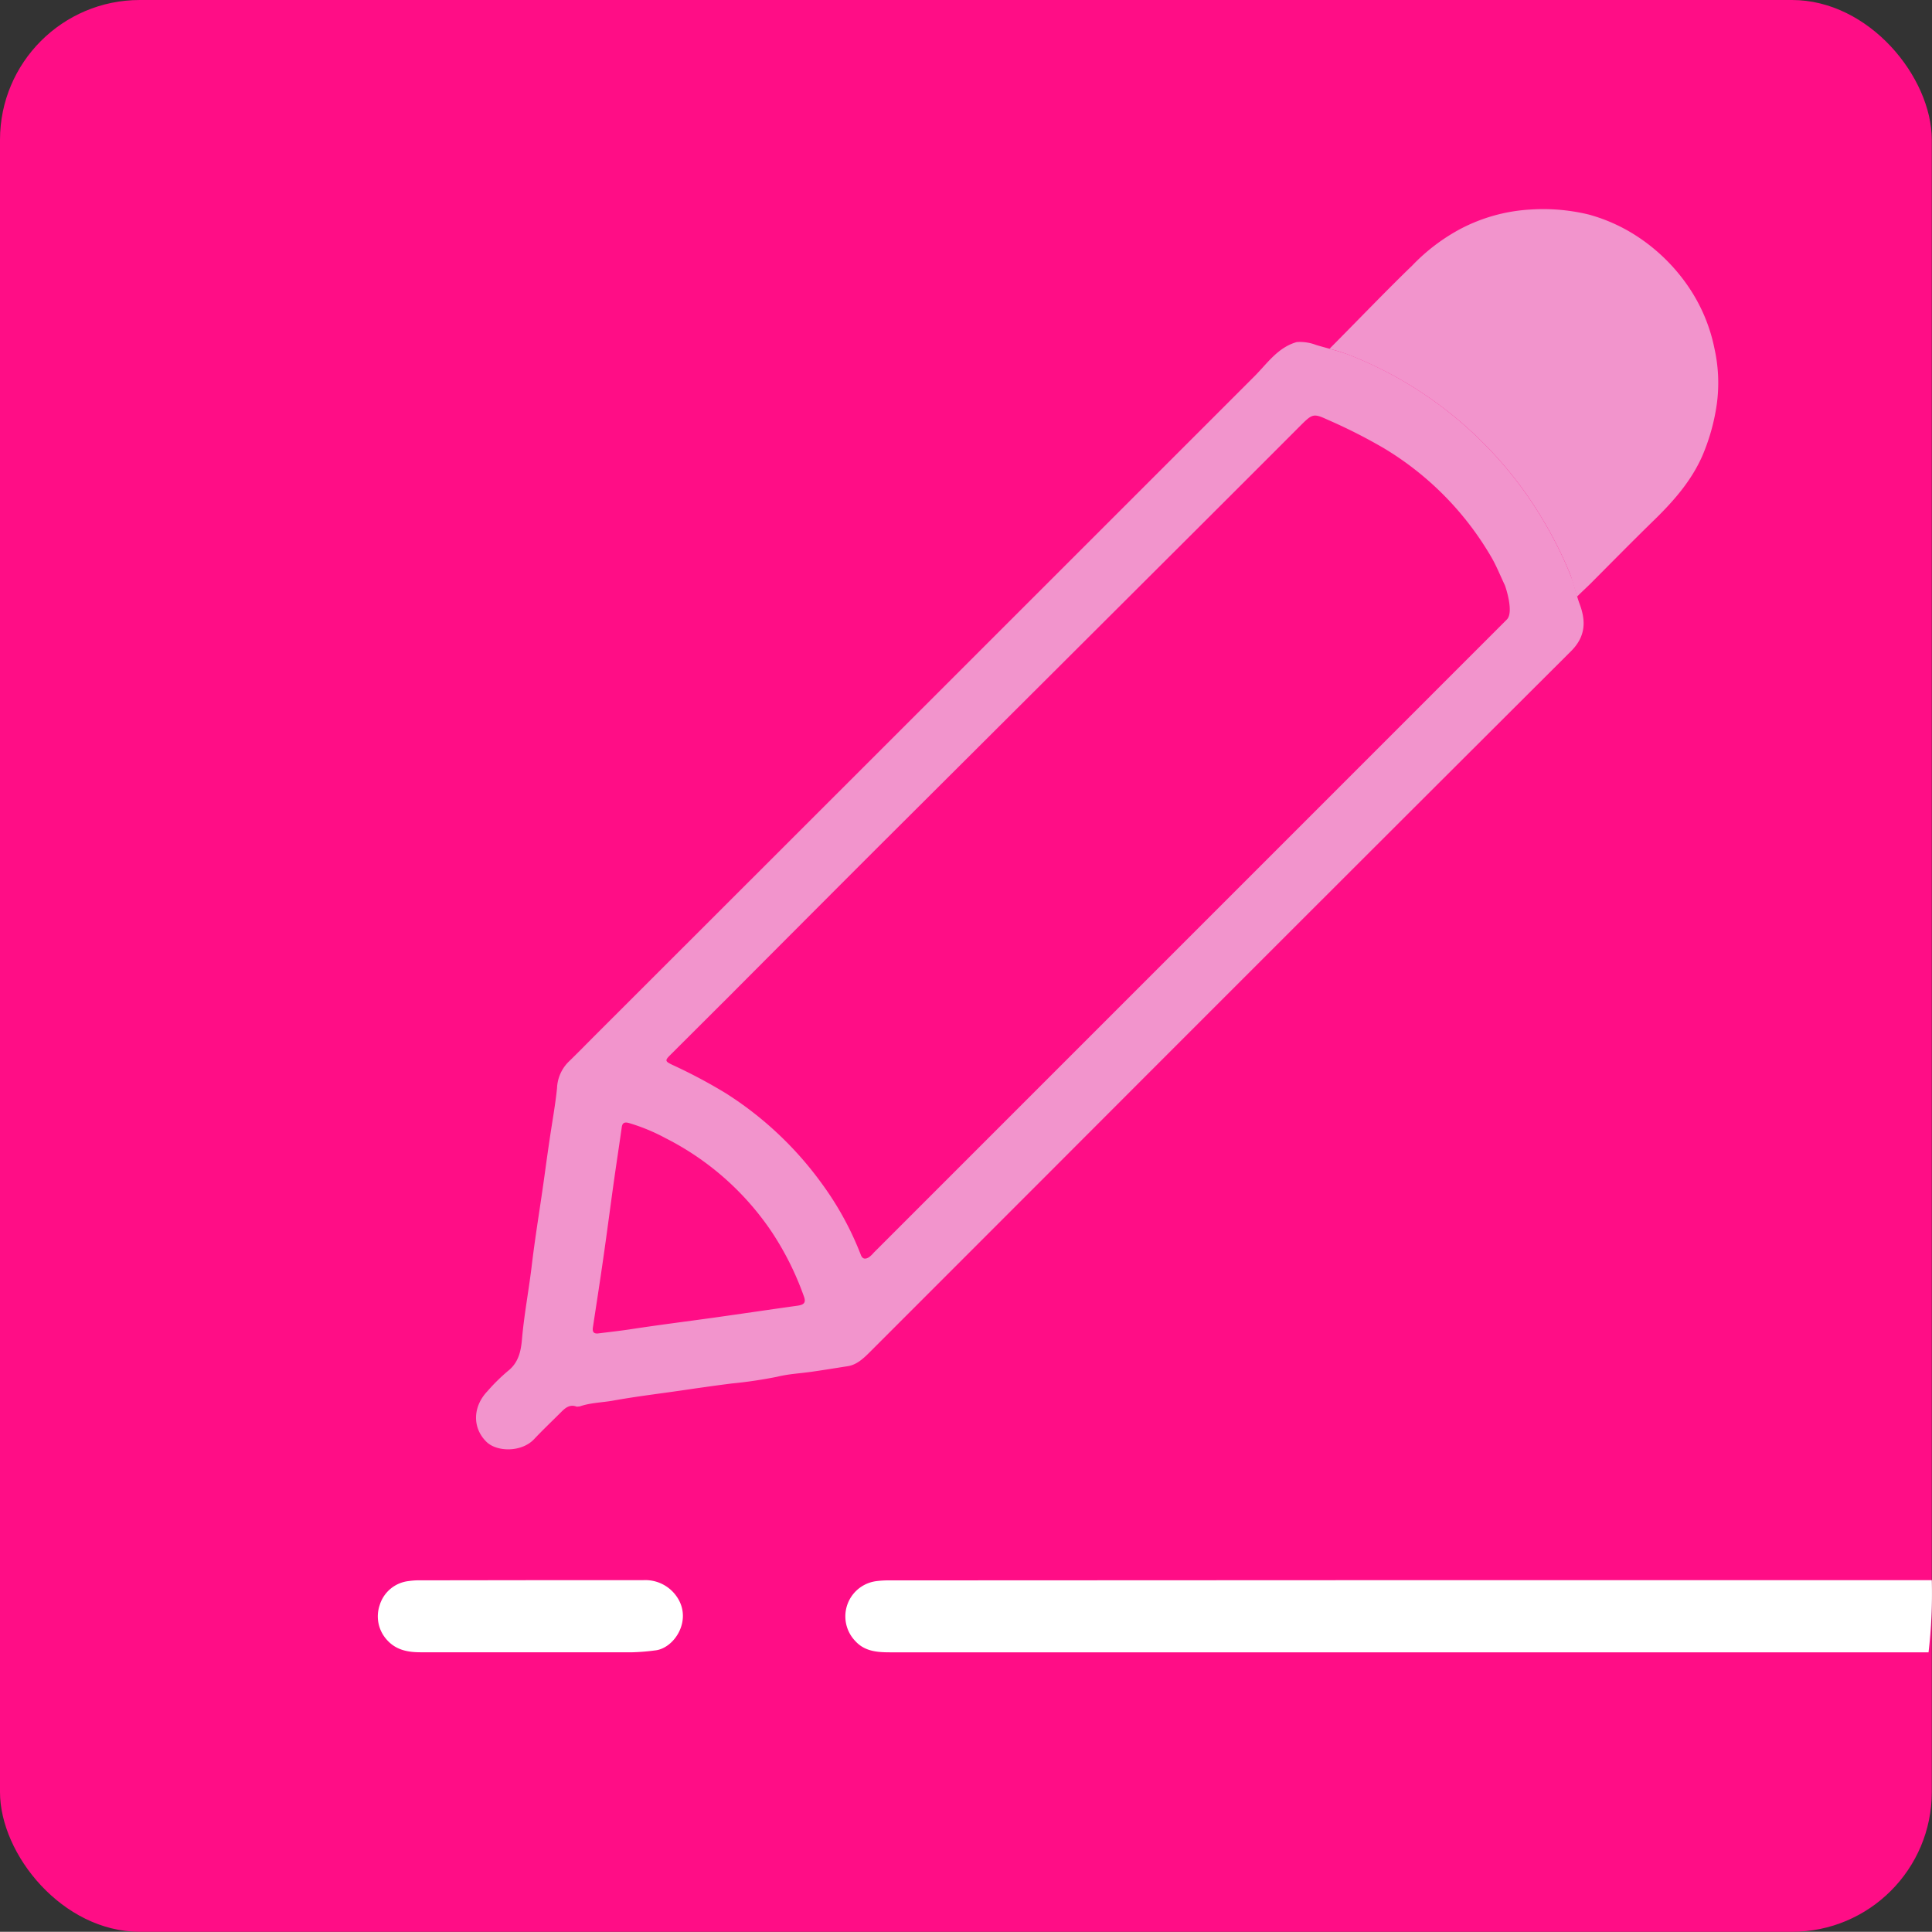 <svg xmlns="http://www.w3.org/2000/svg" viewBox="0 0 384.85 384.81"><rect x="0" y="0" width="384.85" height="384.81" fill="#333333" stroke="none"/><title>design-image</title><g id="Layer_2" data-name="Layer 2"><g id="Layer_1-2" data-name="Layer 1"><rect width="384.81" height="384.81" rx="27.85" style="fill:#ff0d86"/><path d="M115.5,280.15l-.6.06c-1.38-.54-2.28.22-3.16,1.11-1.78,1.78-3.61,3.51-5.33,5.34-2.5,2.67-7.43,2.58-9.5.56-2.8-2.73-2.82-6.94.19-10.1a37.18,37.18,0,0,1,4.05-4c2.12-1.64,2.62-3.95,2.82-6.29.44-5.08,1.42-10.08,2-15.13.73-6,1.73-11.89,2.54-17.85.32-2.34.65-4.7,1-7.05.49-3.35,1.11-6.69,1.45-10.06a7.84,7.84,0,0,1,2.25-5.18c1.85-1.79,3.65-3.64,5.47-5.46Q184.28,140.56,249.84,75c2.57-2.56,4.67-5.79,8.47-6.86a9,9,0,0,1,3.87.58c2.22.67,4.49,1.18,6.65,2A77.74,77.74,0,0,1,296.31,89.1a76.58,76.58,0,0,1,10.95,14.31,79.8,79.8,0,0,1,5.64,11.29c.74,1.85,1.08,3.81,1.77,5.64,1.33,3.56,1.1,6.56-1.75,9.4q-52.29,52.14-104.47,104.4l-35.22,35.23c-1.24,1.24-2.58,2.49-4.34,2.77-2.39.37-4.79.77-7.19,1.11s-4.64.44-6.9,1a90,90,0,0,1-9.06,1.34c-2.92.37-5.88.78-8.78,1.21-5,.75-10,1.32-15,2.23C119.84,279.39,117.61,279.42,115.5,280.15ZM299.76,116.57c-.89-1.87-1.66-3.82-2.7-5.61a61.13,61.13,0,0,0-21.4-21.68,106.68,106.68,0,0,0-11.24-5.69c-2.68-1.24-3-1.15-5.11.93q-10.78,10.8-21.59,21.58-31.29,31.22-62.6,62.42-15,15-29.94,30L133.67,210c-1.24,1.23-1.29,1.37.29,2.13a104,104,0,0,1,10.58,5.62,69.51,69.51,0,0,1,19.15,18,61.67,61.67,0,0,1,7.8,14.25c.36.92,1,.82,1.63.42a5.81,5.81,0,0,0,.95-.91L300.16,123.41C301.63,121.94,299.87,116.8,299.76,116.57ZM119.1,265.62c2.27-.28,4.54-.53,6.8-.88,5.43-.83,10.88-1.51,16.32-2.27s11.06-1.6,16.59-2.37c1.37-.19,1.78-.62,1.32-1.87a58.7,58.7,0,0,0-6.4-12.83,55.91,55.91,0,0,0-21.15-18.68,38.27,38.27,0,0,0-7.24-3c-.74-.21-1.34-.21-1.48.78-.52,3.66-1.08,7.31-1.6,11-.71,5.06-1.36,10.12-2.09,15.17-.66,4.62-1.38,9.23-2.08,13.84C118,265.27,118.24,265.69,119.1,265.62Z" style="fill:#f294cc"/><path d="M312.9,114.7a79.8,79.8,0,0,0-5.64-11.29A76.58,76.58,0,0,0,296.31,89.1a77.74,77.74,0,0,0-27.48-18.36,35.63,35.63,0,0,0-4-1.26c4.85-4.86,11.54-11.83,16.49-16.59a38.21,38.21,0,0,1,9.65-7.32,34.09,34.09,0,0,1,13.87-3.83,38.53,38.53,0,0,1,11.65,1,33.92,33.92,0,0,1,9.82,4.47,36.63,36.63,0,0,1,10.22,10.2,33.57,33.57,0,0,1,5,12.08A31.39,31.39,0,0,1,342,80.38a40.68,40.68,0,0,1-2.9,10.43c-2.2,5-5.72,9-9.59,12.78-4.33,4.22-8.56,8.53-12.82,12.8-.34.34-2.23,2.11-2.55,2.47" style="fill:#f294cc"/><path d="M269.18,314.77H384.81a100.49,100.49,0,0,1-.65,14.37c-60.88,0-145.92,0-206.8,0-2.53,0-5.1-.15-7-2.26a7.08,7.08,0,0,1,4.27-11.93,19.7,19.7,0,0,1,2.77-.14Z" style="fill:#fff"/><path d="M105.7,314.77h22.35a7.59,7.59,0,0,1,6.76,3.28c3.2,4.64-.47,10.32-4.33,10.71a42.43,42.43,0,0,1-4.5.37c-14.07,0-28.15,0-42.22,0-2.47,0-4.84-.43-6.63-2.41a6.94,6.94,0,0,1-1.51-6.94,6.83,6.83,0,0,1,5.83-4.84,13.36,13.36,0,0,1,2.19-.14Z" style="fill:#fff"/></g></g></svg>